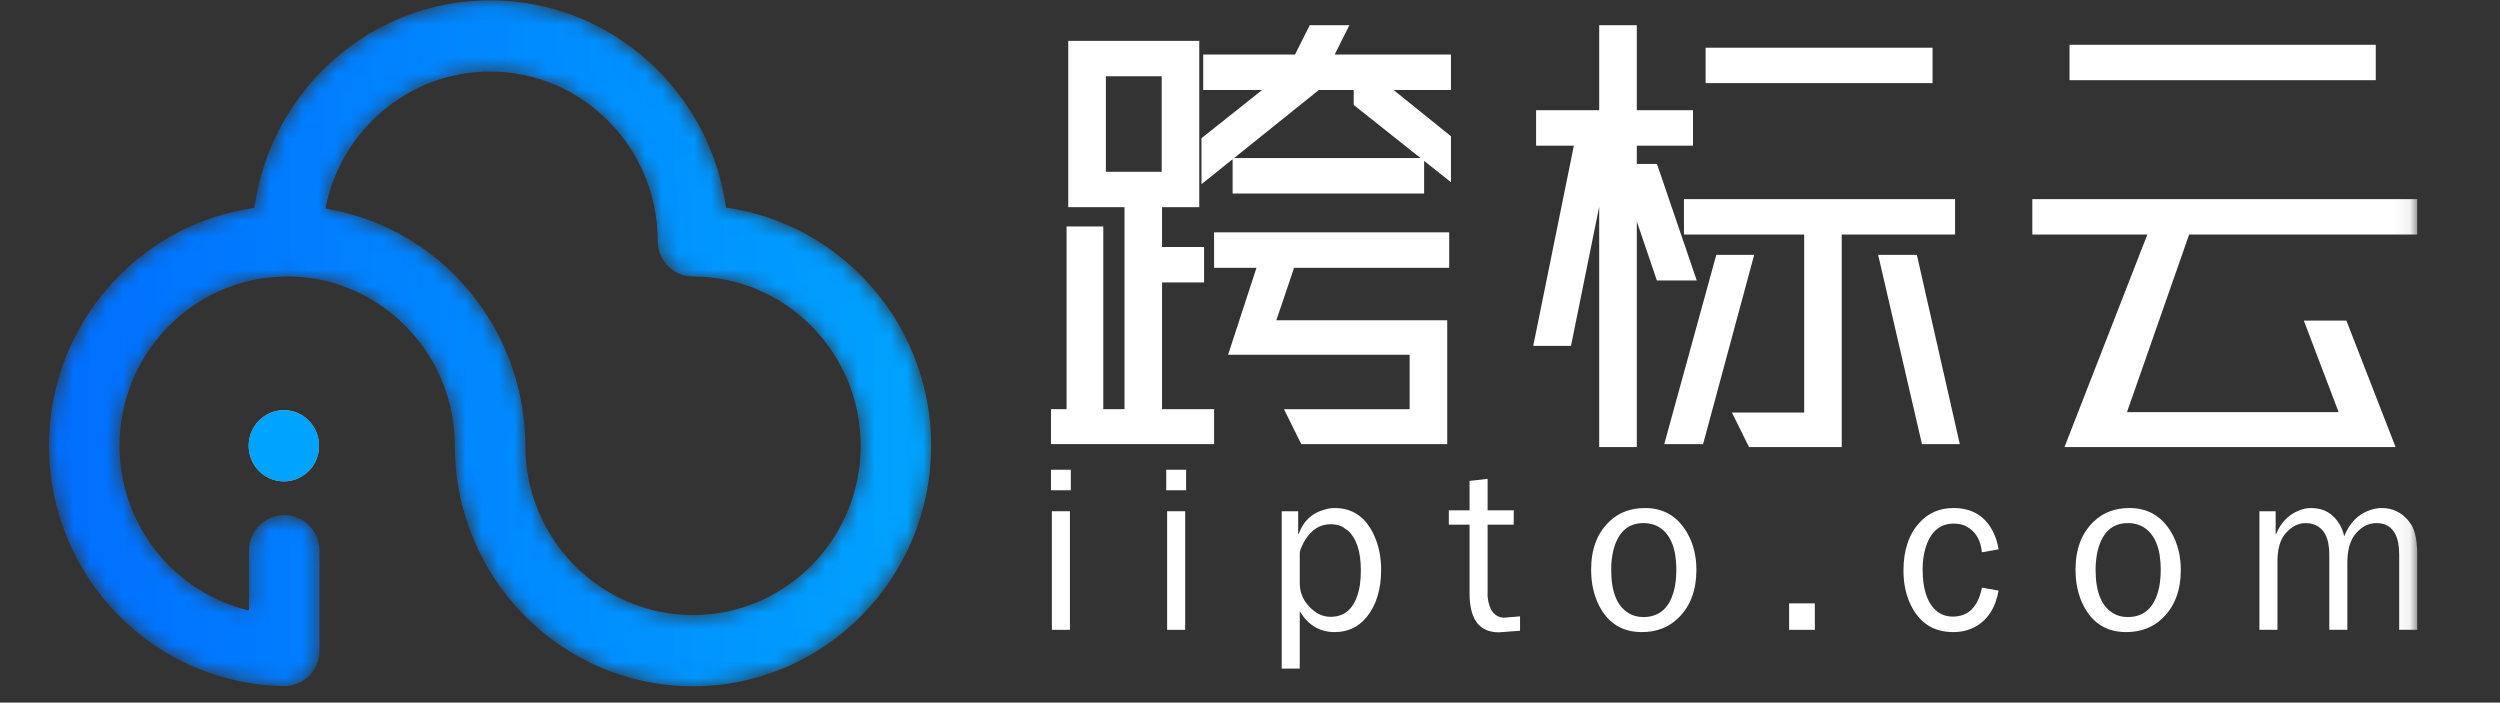 <?xml version="1.0" encoding="UTF-8"?>
<svg width="153px" height="43px" viewBox="0 0 153 43" version="1.1" xmlns="http://www.w3.org/2000/svg" xmlns:xlink="http://www.w3.org/1999/xlink">
    <rect x="0" y="0" width="153" height="43" fill="#333333" stroke="none"/>
    <!-- Generator: Sketch 58 (84663) - https://sketch.com -->
    <title>跨标云logo横版标准组合（标准色）</title>
    <desc>Created with Sketch.</desc>
    <defs>
        <path d="M26.994,0.021 C19.636,0.021 13.551,5.559 12.57,12.721 L12.57,12.721 C5.481,13.712 0,19.855 0,27.282 L0,27.282 C0,35.274 6.344,41.784 14.213,41.982 L14.213,41.982 C14.274,41.986 14.333,42 14.395,42 L14.395,42 C14.416,42 14.435,41.994 14.456,41.993 L14.456,41.993 C14.496,41.994 14.535,42 14.576,42 L14.576,42 L14.576,41.982 C15.681,41.888 16.553,40.962 16.553,39.821 L16.553,39.821 L16.553,33.699 C16.553,32.495 15.587,31.52 14.395,31.52 L14.395,31.52 C13.204,31.52 12.238,32.495 12.238,33.699 L12.238,33.699 L12.238,37.361 C7.704,36.289 4.315,32.182 4.315,27.282 L4.315,27.282 C4.315,21.569 8.916,16.922 14.573,16.922 L14.573,16.922 C18.11,16.922 21.235,18.737 23.081,21.494 L23.081,21.494 C24.189,23.147 24.837,25.14 24.837,27.282 L24.837,27.282 C24.837,35.397 31.374,42 39.41,42 L39.41,42 C47.449,42 53.988,35.397 53.988,27.282 L53.988,27.282 C53.988,19.858 48.515,13.7 41.428,12.705 L41.428,12.705 C40.443,5.548 34.346,0.021 26.994,0.021 Z M29.151,27.282 C29.151,26.798 29.125,26.321 29.079,25.849 L29.079,25.849 C29.064,25.692 29.036,25.539 29.016,25.383 L29.016,25.383 C28.976,25.071 28.934,24.76 28.875,24.455 L28.875,24.455 C28.84,24.273 28.793,24.097 28.752,23.918 L28.752,23.918 C28.688,23.644 28.623,23.371 28.544,23.104 L28.544,23.104 C28.49,22.919 28.427,22.737 28.366,22.555 L28.366,22.555 C28.281,22.302 28.192,22.051 28.093,21.804 L28.093,21.804 C28.02,21.623 27.943,21.444 27.864,21.266 L27.864,21.266 C27.757,21.027 27.645,20.791 27.526,20.558 L27.526,20.558 C27.437,20.386 27.347,20.215 27.252,20.046 L27.252,20.046 C27.124,19.818 26.988,19.595 26.848,19.374 L26.848,19.374 C26.746,19.213 26.646,19.053 26.538,18.896 L26.538,18.896 C26.384,18.675 26.222,18.462 26.058,18.25 L26.058,18.25 C25.948,18.107 25.841,17.962 25.725,17.823 L25.725,17.823 C25.54,17.6 25.342,17.388 25.144,17.177 L25.144,17.177 C25.036,17.062 24.934,16.942 24.822,16.831 L24.822,16.831 C24.537,16.546 24.239,16.274 23.932,16.013 L23.932,16.013 C23.899,15.985 23.869,15.954 23.835,15.925 L23.835,15.925 C23.493,15.641 23.137,15.374 22.771,15.121 L22.771,15.121 C22.645,15.035 22.513,14.959 22.385,14.877 L22.385,14.877 C22.136,14.716 21.887,14.558 21.628,14.413 L21.628,14.413 C21.472,14.324 21.309,14.247 21.15,14.165 L21.15,14.165 C20.909,14.042 20.667,13.919 20.419,13.809 L20.419,13.809 C20.245,13.732 20.067,13.663 19.89,13.593 L19.89,13.593 C19.645,13.496 19.399,13.402 19.147,13.318 L19.147,13.318 C18.962,13.256 18.776,13.2 18.588,13.146 L18.588,13.146 C18.334,13.071 18.077,13.005 17.817,12.945 L17.817,12.945 C17.626,12.901 17.434,12.859 17.24,12.823 L17.24,12.823 C17.132,12.803 17.028,12.773 16.919,12.755 L16.919,12.755 C17.841,7.987 22.008,4.378 26.994,4.378 L26.994,4.378 C32.651,4.378 37.253,9.028 37.253,14.743 L37.253,14.743 C37.253,15.947 38.219,16.922 39.41,16.922 L39.41,16.922 C45.07,16.922 49.674,21.569 49.674,27.282 L49.674,27.282 C49.674,32.994 45.07,37.643 39.41,37.643 L39.41,37.643 C33.754,37.643 29.151,32.994 29.151,27.282 L29.151,27.282 Z" id="path-1"></path>
        <linearGradient x1="0%" y1="50%" x2="100%" y2="50%" id="linearGradient-3">
            <stop stop-color="#016EFF" offset="0%"></stop>
            <stop stop-color="#00A3FF" offset="100%"></stop>
        </linearGradient>
        <polygon id="path-4" points="0 42 144.934 42 144.934 0.021 0 0.021"></polygon>
    </defs>
    <g id="页面-1" stroke="none" stroke-width="1" fill="none" fill-rule="evenodd">
        <g id="首页" transform="translate(-339, -2129)">
            <g id="底部" transform="translate(0, 2088)">
                <g id="编组-17" transform="translate(339, 32)">
                    <g id="编组-5" transform="translate(0, 9)">
                        <g id="编组-9">
                            <g id="编组" transform="translate(3, 0)">
                                <g>
                                    <mask id="mask-2" fill="white">
                                        <use xlink:href="#path-1"></use>
                                    </mask>
                                    <g id="Clip-2"></g>
                                    <path d="M26.994,0.021 C19.636,0.021 13.551,5.559 12.57,12.721 L12.57,12.721 C5.481,13.712 0,19.855 0,27.282 L0,27.282 C0,35.274 6.344,41.784 14.213,41.982 L14.213,41.982 C14.274,41.986 14.333,42 14.395,42 L14.395,42 C14.416,42 14.435,41.994 14.456,41.993 L14.456,41.993 C14.496,41.994 14.535,42 14.576,42 L14.576,42 L14.576,41.982 C15.681,41.888 16.553,40.962 16.553,39.821 L16.553,39.821 L16.553,33.699 C16.553,32.495 15.587,31.52 14.395,31.52 L14.395,31.52 C13.204,31.52 12.238,32.495 12.238,33.699 L12.238,33.699 L12.238,37.361 C7.704,36.289 4.315,32.182 4.315,27.282 L4.315,27.282 C4.315,21.569 8.916,16.922 14.573,16.922 L14.573,16.922 C18.11,16.922 21.235,18.737 23.081,21.494 L23.081,21.494 C24.189,23.147 24.837,25.14 24.837,27.282 L24.837,27.282 C24.837,35.397 31.374,42 39.41,42 L39.41,42 C47.449,42 53.988,35.397 53.988,27.282 L53.988,27.282 C53.988,19.858 48.515,13.7 41.428,12.705 L41.428,12.705 C40.443,5.548 34.346,0.021 26.994,0.021 Z M29.151,27.282 C29.151,26.798 29.125,26.321 29.079,25.849 L29.079,25.849 C29.064,25.692 29.036,25.539 29.016,25.383 L29.016,25.383 C28.976,25.071 28.934,24.76 28.875,24.455 L28.875,24.455 C28.84,24.273 28.793,24.097 28.752,23.918 L28.752,23.918 C28.688,23.644 28.623,23.371 28.544,23.104 L28.544,23.104 C28.49,22.919 28.427,22.737 28.366,22.555 L28.366,22.555 C28.281,22.302 28.192,22.051 28.093,21.804 L28.093,21.804 C28.02,21.623 27.943,21.444 27.864,21.266 L27.864,21.266 C27.757,21.027 27.645,20.791 27.526,20.558 L27.526,20.558 C27.437,20.386 27.347,20.215 27.252,20.046 L27.252,20.046 C27.124,19.818 26.988,19.595 26.848,19.374 L26.848,19.374 C26.746,19.213 26.646,19.053 26.538,18.896 L26.538,18.896 C26.384,18.675 26.222,18.462 26.058,18.25 L26.058,18.25 C25.948,18.107 25.841,17.962 25.725,17.823 L25.725,17.823 C25.54,17.6 25.342,17.388 25.144,17.177 L25.144,17.177 C25.036,17.062 24.934,16.942 24.822,16.831 L24.822,16.831 C24.537,16.546 24.239,16.274 23.932,16.013 L23.932,16.013 C23.899,15.985 23.869,15.954 23.835,15.925 L23.835,15.925 C23.493,15.641 23.137,15.374 22.771,15.121 L22.771,15.121 C22.645,15.035 22.513,14.959 22.385,14.877 L22.385,14.877 C22.136,14.716 21.887,14.558 21.628,14.413 L21.628,14.413 C21.472,14.324 21.309,14.247 21.15,14.165 L21.15,14.165 C20.909,14.042 20.667,13.919 20.419,13.809 L20.419,13.809 C20.245,13.732 20.067,13.663 19.89,13.593 L19.89,13.593 C19.645,13.496 19.399,13.402 19.147,13.318 L19.147,13.318 C18.962,13.256 18.776,13.2 18.588,13.146 L18.588,13.146 C18.334,13.071 18.077,13.005 17.817,12.945 L17.817,12.945 C17.626,12.901 17.434,12.859 17.24,12.823 L17.24,12.823 C17.132,12.803 17.028,12.773 16.919,12.755 L16.919,12.755 C17.841,7.987 22.008,4.378 26.994,4.378 L26.994,4.378 C32.651,4.378 37.253,9.028 37.253,14.743 L37.253,14.743 C37.253,15.947 38.219,16.922 39.41,16.922 L39.41,16.922 C45.07,16.922 49.674,21.569 49.674,27.282 L49.674,27.282 C49.674,32.994 45.07,37.643 39.41,37.643 L39.41,37.643 C33.754,37.643 29.151,32.994 29.151,27.282 L29.151,27.282 Z" id="Fill-1" fill="url(#linearGradient-3)" mask="url(#mask-2)"></path>
                                </g>
                                <g>
                                    <path d="M12.219,27.282 L12.219,27.283 C12.219,28.487 13.183,29.46 14.372,29.46 C15.562,29.46 16.526,28.485 16.526,27.282 C16.526,26.078 15.562,25.103 14.372,25.103 C13.183,25.103 12.219,26.078 12.219,27.282" id="Fill-3" fill="#FBB73C"></path>
                                    <path d="M12.219,27.282 L12.219,27.283 C12.219,28.487 13.183,29.46 14.372,29.46 C15.562,29.46 16.526,28.485 16.526,27.282 C16.526,26.078 15.562,25.103 14.372,25.103 C13.183,25.103 12.219,26.078 12.219,27.282" id="Fill-5" fill="#00A3FF"></path>
                                    <mask id="mask-5" fill="white">
                                        <use xlink:href="#path-4"></use>
                                    </mask>
                                    <g id="Clip-10"></g>
                                    <polygon id="Fill-9" fill="#FFFFFF" mask="url(#mask-5)" points="101.383 5.087 115.272 5.087 115.272 2.92 101.383 2.92"></polygon>
                                    <polygon id="Fill-7" fill="#FFFFFF" mask="url(#mask-5)" points="111.942 15.596 114.569 26.942 114.626 27.179 116.939 27.179 114.311 15.596"></polygon>
                                    <polygon id="Fill-11" fill="#FFFFFF" mask="url(#mask-5)" points="116.65 12.186 100.059 12.186 100.059 14.353 107.416 14.353 107.416 25.249 102.995 25.249 104.038 27.359 109.714 27.359 109.714 14.353 116.65 14.353"></polygon>
                                    <polygon id="Fill-12" fill="#FFFFFF" mask="url(#mask-5)" points="104.358 15.596 102.038 15.596 98.852 27.179 101.229 27.179 104.251 15.984"></polygon>
                                    <polygon id="Fill-13" fill="#FFFFFF" mask="url(#mask-5)" points="98.407 10.034 97.172 10.034 97.172 8.913 100.611 8.913 100.611 6.746 97.172 6.746 97.172 1.544 94.871 1.544 94.871 6.746 91.008 6.746 91.008 8.913 93.321 8.913 90.833 21.169 93.145 21.169 94.871 12.648 94.871 27.359 97.172 27.359 97.172 13.551 98.4 17.164 100.84 17.164"></polygon>
                                    <path d="M83.939,9.675 L72.523,9.675 L77.714,5.506 L79.847,5.506 L79.847,6.423 L83.939,9.675 Z M85.798,3.339 L78.682,3.339 L79.582,1.543 L77.156,1.543 L76.256,3.339 L70.637,3.339 L70.637,5.506 L74.244,5.506 L70.53,8.458 L70.53,11.274 L72.436,9.744 L72.436,11.844 L84.157,11.844 L84.157,9.847 L85.798,11.149 L85.798,8.338 L82.285,5.506 L85.798,5.506 L85.798,3.339 Z" id="Fill-14" fill="#FFFFFF" mask="url(#mask-5)"></path>
                                    <path d="M64.679,10.513 L68.095,10.513 L68.095,4.668 L64.679,4.668 L64.679,10.513 Z M68.118,17.284 L70.689,17.284 L70.689,15.117 L68.118,15.117 L68.118,12.679 L70.395,12.679 L70.395,2.501 L62.378,2.501 L62.378,12.679 L65.82,12.679 L65.82,25.041 L64.521,25.041 L64.521,13.86 L62.274,13.86 L62.274,25.041 L61.32,25.041 L61.32,25.731 L61.32,26.612 L61.32,27.179 L71.302,27.179 L71.302,25.041 L68.118,25.041 L68.118,17.284 Z" id="Fill-15" fill="#FFFFFF" mask="url(#mask-5)"></path>
                                    <polygon id="Fill-16" fill="#FFFFFF" mask="url(#mask-5)" points="81.125 16.388 85.691 16.388 85.691 14.219 72.159 14.219 71.302 14.219 71.302 16.388 73.898 16.388 72.159 21.708 74.46 21.708 83.27 21.708 83.27 25.041 75.58 25.041 76.638 27.179 83.27 27.179 84.706 27.179 85.57 27.179 85.57 19.609 85.569 19.609 85.57 19.601 75.112 19.601 76.199 16.388"></polygon>
                                    <polygon id="Fill-17" fill="#FFFFFF" mask="url(#mask-5)" points="123.655 4.908 142.397 4.908 142.397 2.741 123.655 2.741"></polygon>
                                    <polygon id="Fill-18" fill="#FFFFFF" mask="url(#mask-5)" points="131.307 14.354 144.934 14.354 144.934 12.185 121.378 12.185 121.378 14.354 128.043 14.354 128.417 14.354 123.347 27.359 143.609 27.359 140.599 19.621 137.994 19.621 140.124 25.221 127.172 25.221 130.975 14.354"></polygon>
                                    <path d="M61.375,38.545 L62.479,38.545 L62.479,31.288 L61.375,31.288 L61.375,38.545 Z M61.32,30.004 L62.534,30.004 L62.534,28.748 L61.32,28.748 L61.32,30.004 Z" id="Fill-19" fill="#FFFFFF" mask="url(#mask-5)"></path>
                                    <path d="M68.429,38.545 L69.533,38.545 L69.533,31.288 L68.429,31.288 L68.429,38.545 Z M68.374,30.004 L69.588,30.004 L69.588,28.748 L68.374,28.748 L68.374,30.004 Z" id="Fill-20" fill="#FFFFFF" mask="url(#mask-5)"></path>
                                    <path d="M80.284,34.902 C80.284,33.73 80.008,32.911 79.456,32.446 L79.152,32.237 C78.941,32.135 78.702,32.083 78.435,32.083 C77.791,32.083 77.271,32.404 76.876,33.046 C76.811,33.139 76.756,33.242 76.71,33.353 C76.6,33.586 76.545,33.753 76.545,33.856 L76.545,35.698 C76.545,36.293 76.779,36.81 77.248,37.247 C77.607,37.582 78.002,37.749 78.435,37.749 C79.419,37.749 80.017,37.094 80.229,35.782 C80.265,35.512 80.284,35.219 80.284,34.902 M81.525,34.861 C81.525,36.07 81.231,37.037 80.642,37.763 C80.136,38.377 79.483,38.684 78.683,38.684 C77.763,38.684 77.05,38.257 76.545,37.401 L76.545,40.917 L75.441,40.917 L75.441,31.288 L76.448,31.288 L76.448,32.683 L76.476,32.683 C76.77,31.883 77.299,31.386 78.062,31.19 C78.265,31.125 78.471,31.092 78.683,31.092 C79.778,31.092 80.578,31.642 81.084,32.739 C81.378,33.372 81.525,34.079 81.525,34.861" id="Fill-21" fill="#FFFFFF" mask="url(#mask-5)"></path>
                                    <path d="M90.027,38.601 L88.73,38.698 C87.535,38.698 86.937,37.903 86.937,36.312 L86.937,32.111 L85.668,32.111 L85.668,31.232 L86.937,31.232 L86.937,29.432 L88.041,29.306 L88.041,31.232 L89.641,31.232 L89.641,32.111 L88.041,32.111 L88.041,36.507 C88.123,37.326 88.45,37.759 89.02,37.805 L90.027,37.721 L90.027,38.601 Z" id="Fill-22" fill="#FFFFFF" mask="url(#mask-5)"></path>
                                    <path d="M99.592,34.861 C99.592,33.623 99.27,32.776 98.626,32.321 C98.332,32.116 97.982,32.014 97.577,32.014 C96.639,32.014 96.028,32.563 95.743,33.66 C95.65,34.033 95.605,34.433 95.605,34.861 C95.605,36.2 95.954,37.084 96.653,37.512 C96.911,37.679 97.219,37.763 97.577,37.763 C98.598,37.763 99.238,37.154 99.495,35.935 C99.559,35.6 99.592,35.242 99.592,34.861 M100.82,34.874 C100.82,36.112 100.456,37.089 99.73,37.805 C99.141,38.391 98.392,38.684 97.481,38.684 C96.294,38.684 95.425,38.15 94.873,37.08 C94.542,36.438 94.377,35.698 94.377,34.861 C94.377,33.605 94.749,32.623 95.494,31.916 C96.064,31.367 96.791,31.092 97.674,31.092 C98.814,31.092 99.674,31.6 100.254,32.614 C100.631,33.265 100.82,34.019 100.82,34.874" id="Fill-23" fill="#FFFFFF" mask="url(#mask-5)"></path>
                                    <polygon id="Fill-24" fill="#FFFFFF" mask="url(#mask-5)" points="106.494 38.545 108.067 38.545 108.067 36.926 106.494 36.926"></polygon>
                                    <path d="M119.314,36.145 C119.121,37.224 118.624,37.973 117.824,38.391 C117.438,38.587 117.01,38.684 116.541,38.684 C115.345,38.684 114.481,38.135 113.947,37.038 C113.644,36.424 113.492,35.717 113.492,34.916 C113.492,33.679 113.818,32.702 114.471,31.986 C115.014,31.39 115.708,31.092 116.555,31.092 C117.677,31.092 118.482,31.572 118.969,32.53 C119.135,32.856 119.249,33.218 119.314,33.619 L118.293,33.8 C118.219,33.046 117.907,32.521 117.355,32.223 C117.189,32.13 116.996,32.074 116.775,32.055 C116.711,32.046 116.646,32.042 116.582,32.042 C115.699,32.042 115.111,32.567 114.816,33.619 C114.715,34 114.664,34.409 114.664,34.847 C114.664,36.028 114.936,36.866 115.478,37.359 C115.764,37.61 116.109,37.735 116.513,37.735 C117.406,37.735 117.985,37.21 118.252,36.158 C118.27,36.094 118.284,36.028 118.293,35.963 L119.314,36.145 Z" id="Fill-25" fill="#FFFFFF" mask="url(#mask-5)"></path>
                                    <path d="M129.237,34.861 C129.237,33.623 128.915,32.776 128.271,32.321 C127.977,32.116 127.628,32.014 127.223,32.014 C126.285,32.014 125.673,32.563 125.388,33.66 C125.296,34.033 125.25,34.433 125.25,34.861 C125.25,36.2 125.6,37.084 126.298,37.512 C126.556,37.679 126.864,37.763 127.223,37.763 C128.244,37.763 128.883,37.154 129.141,35.935 C129.205,35.6 129.237,35.242 129.237,34.861 M130.465,34.874 C130.465,36.112 130.102,37.089 129.375,37.805 C128.786,38.391 128.037,38.684 127.126,38.684 C125.94,38.684 125.071,38.15 124.519,37.08 C124.188,36.438 124.022,35.698 124.022,34.861 C124.022,33.605 124.395,32.623 125.14,31.916 C125.71,31.367 126.436,31.092 127.32,31.092 C128.46,31.092 129.32,31.6 129.9,32.614 C130.276,33.265 130.465,34.019 130.465,34.874" id="Fill-26" fill="#FFFFFF" mask="url(#mask-5)"></path>
                                    <path d="M144.934,38.545 L143.83,38.545 L143.83,33.925 C143.83,32.893 143.513,32.274 142.878,32.069 C142.74,32.032 142.593,32.014 142.437,32.014 C141.894,32.014 141.43,32.283 141.044,32.823 C140.795,33.205 140.666,33.726 140.657,34.386 L140.657,34.623 L140.657,38.545 L139.553,38.545 L139.553,33.939 C139.553,32.916 139.227,32.298 138.574,32.083 C138.436,32.037 138.28,32.014 138.105,32.014 C137.654,32.014 137.245,32.223 136.877,32.642 C136.85,32.67 136.826,32.698 136.808,32.725 C136.523,33.097 136.38,33.651 136.38,34.386 L136.38,38.545 L135.276,38.545 L135.276,31.288 L136.27,31.288 L136.27,32.683 L136.298,32.683 C136.592,31.976 137.056,31.497 137.691,31.246 C137.93,31.144 138.183,31.092 138.45,31.092 C139.213,31.092 139.793,31.427 140.188,32.097 C140.317,32.321 140.409,32.563 140.464,32.823 C140.795,31.995 141.324,31.46 142.051,31.218 C142.29,31.134 142.533,31.092 142.782,31.092 C143.408,31.092 143.936,31.339 144.368,31.832 L144.589,32.139 C144.819,32.53 144.934,33.139 144.934,33.967 L144.934,38.545 Z" id="Fill-27" fill="#FFFFFF" mask="url(#mask-5)"></path>
                                </g>
                            </g>
                        </g>
                    </g>
                </g>
            </g>
        </g>
    </g>
</svg>